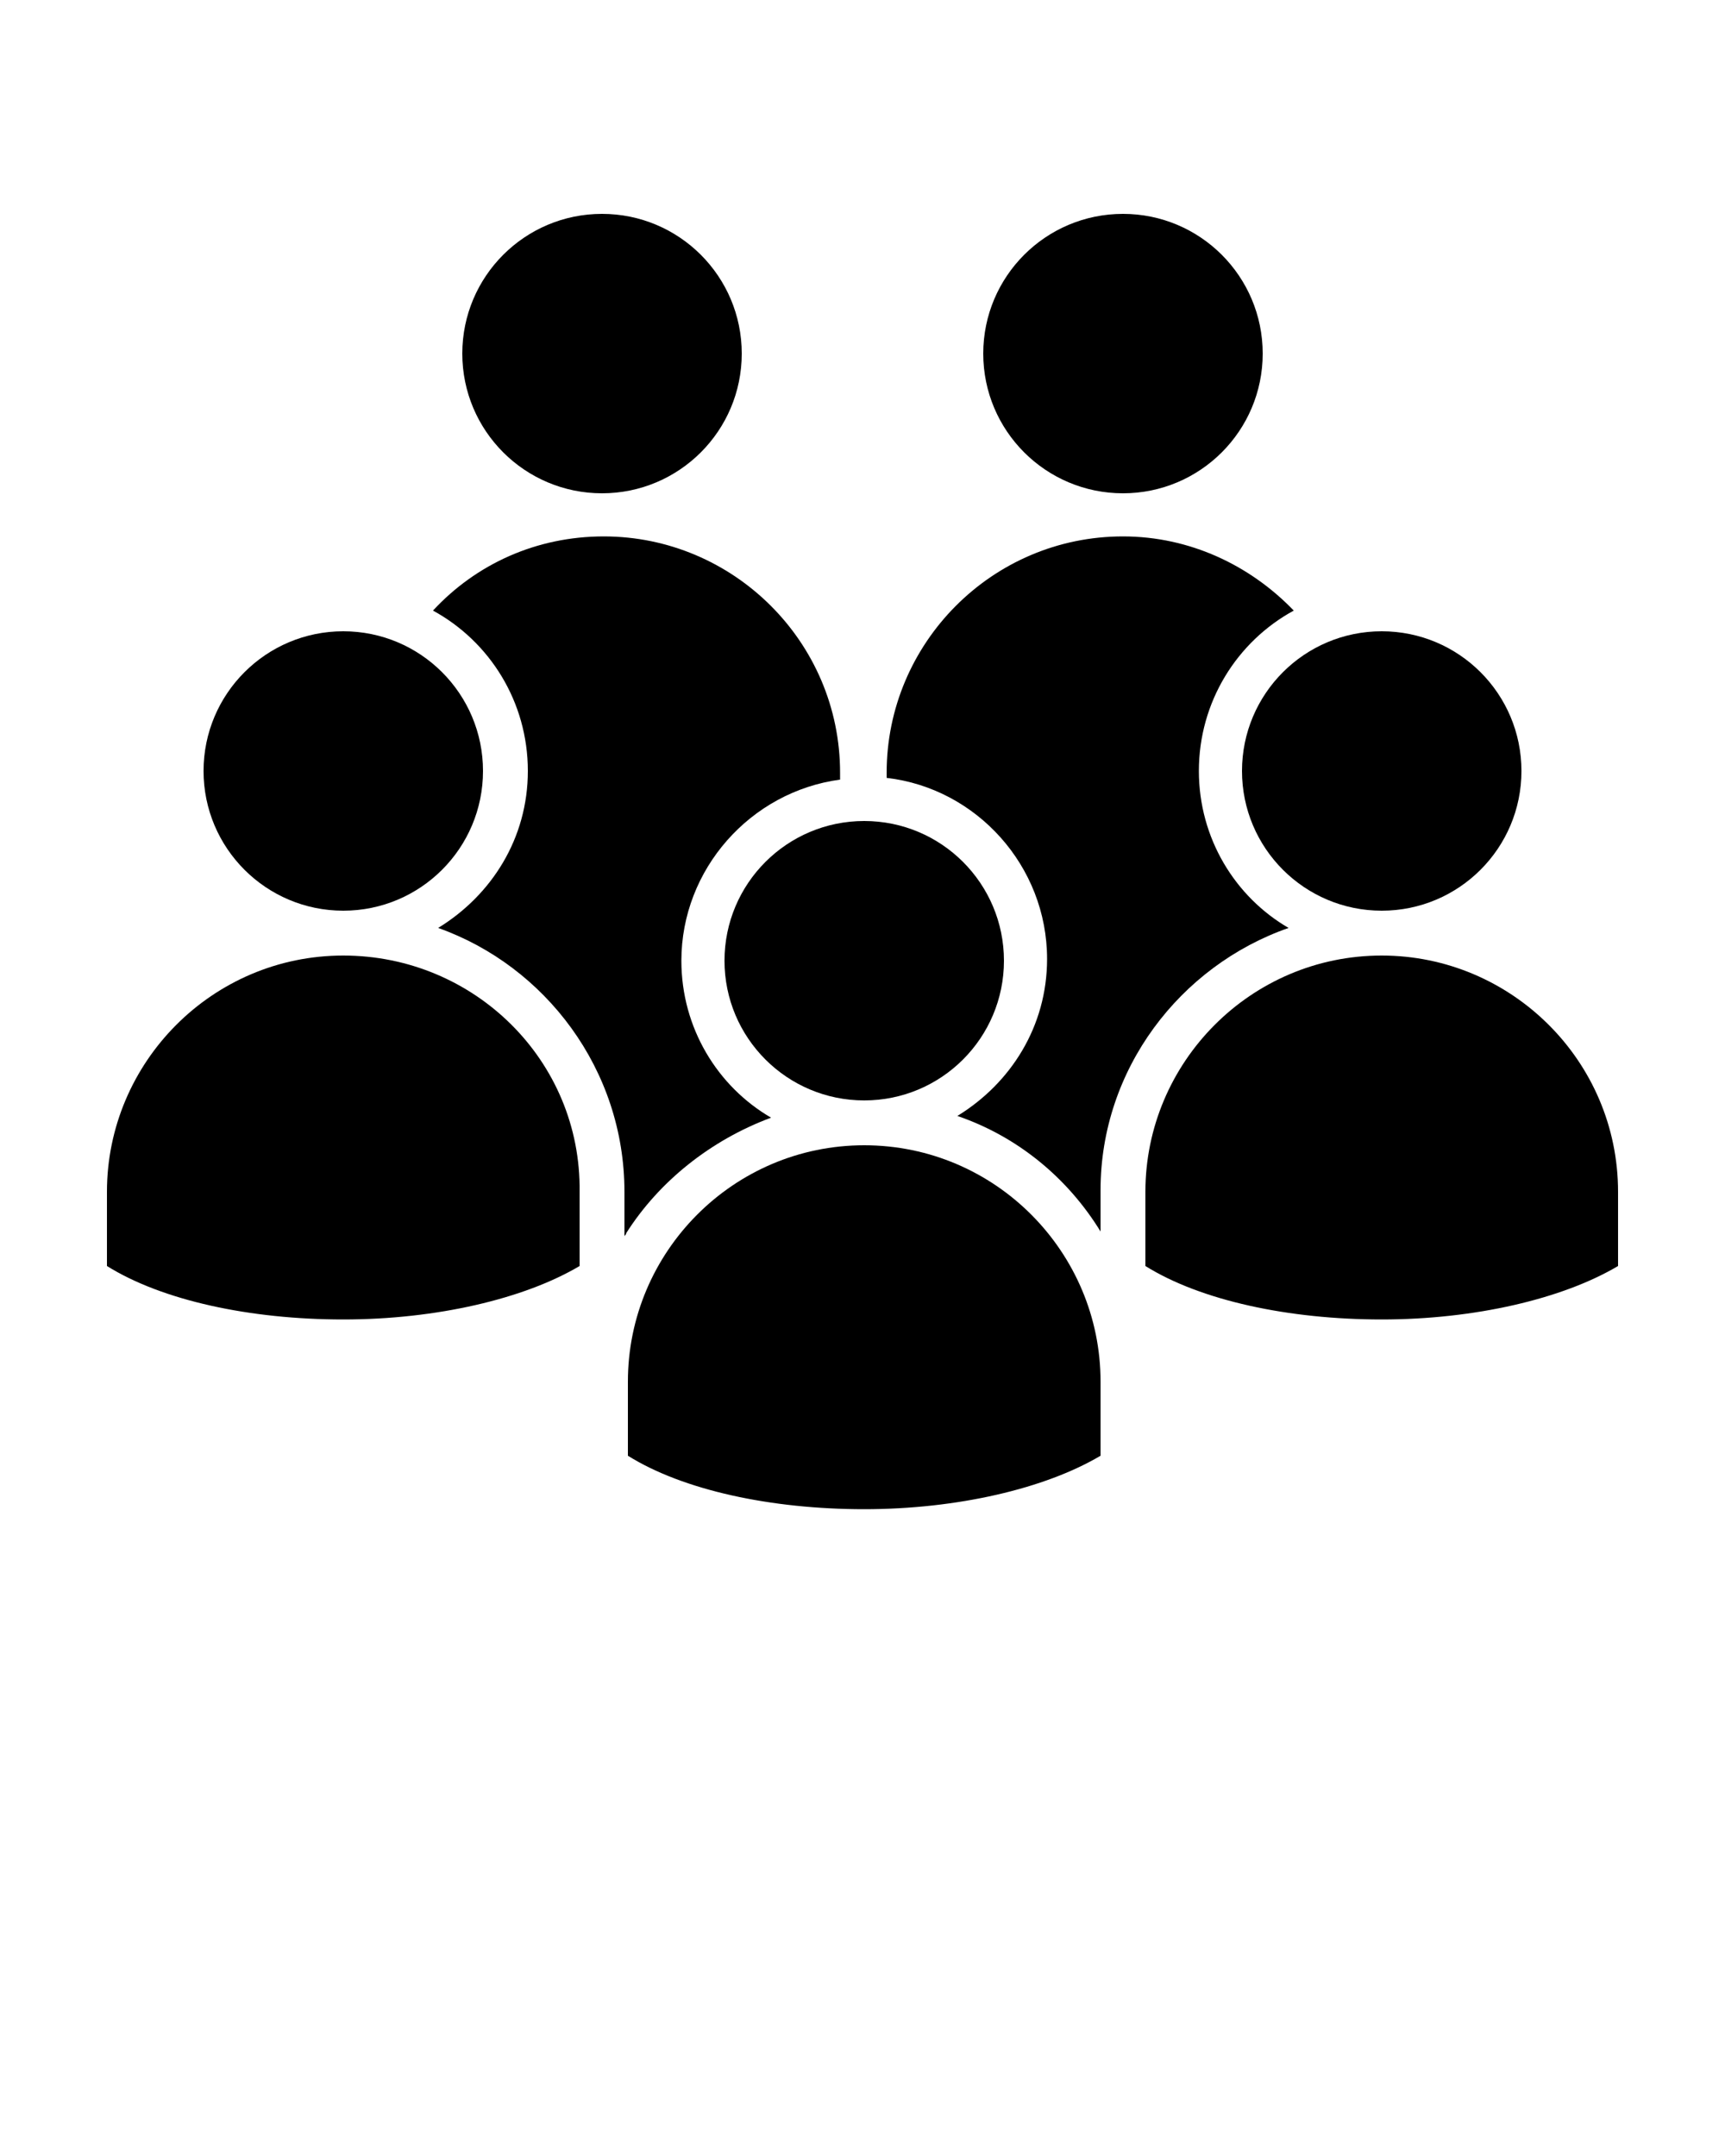 <svg xmlns="http://www.w3.org/2000/svg" xmlns:xlink="http://www.w3.org/1999/xlink" version="1.1" x="0px" y="0px" viewBox="0 0 100 125" style="enable-background:new 0 0 100 100;" xml:space="preserve"><g><circle cx="34.9" cy="20.5" r="8.1"/><path d="M44.7,64.8c-3.1-1.8-5.2-5.2-5.2-9.1c0-5.3,4-9.8,9.2-10.5v-0.4c0-7.6-6.2-13.7-13.7-13.7c-3.9,0-7.4,1.6-9.9,4.3   c3.3,1.8,5.5,5.3,5.5,9.3c0,3.9-2.1,7.2-5.2,9.1C31.6,56,36.2,62,36.2,69.1v2.4v0.2c0-0.1,0.1-0.1,0.1-0.2   C38.2,68.5,41.2,66.1,44.7,64.8z"/><circle cx="65.1" cy="20.5" r="8.1"/><path d="M74.7,53.8c-3.1-1.8-5.2-5.2-5.2-9.1c0-4,2.2-7.5,5.5-9.3c-2.5-2.6-6-4.3-9.9-4.3c-7.6,0-13.7,6.2-13.7,13.7v0.3   c5.2,0.6,9.3,5.1,9.3,10.5c0,3.9-2.1,7.2-5.2,9.1c3.5,1.2,6.4,3.6,8.3,6.7v-2.4C63.8,62,68.4,56,74.7,53.8z"/><circle cx="50.1" cy="55.7" r="8.1"/><path d="M50.1,66.4c-7.6,0-13.7,6.2-13.7,13.7v4.3c3.2,2,8.3,3.1,13.7,3.1c5.4,0,10.5-1.2,13.7-3.1v-4.3   C63.8,72.6,57.7,66.4,50.1,66.4z"/><circle cx="19.9" cy="44.7" r="8.1"/><path d="M19.9,55.4c-7.6,0-13.7,6.2-13.7,13.7v4.3c3.2,2,8.3,3.1,13.7,3.1c5.4,0,10.5-1.2,13.7-3.1v-4.3   C33.7,61.5,27.5,55.4,19.9,55.4z"/><circle cx="80.1" cy="44.7" r="8.1"/><path d="M80.1,55.4c-7.6,0-13.7,6.2-13.7,13.7v4.3c3.2,2,8.3,3.1,13.7,3.1c5.4,0,10.5-1.2,13.7-3.1v-4.3   C93.8,61.5,87.6,55.4,80.1,55.4z"/></g></svg>
